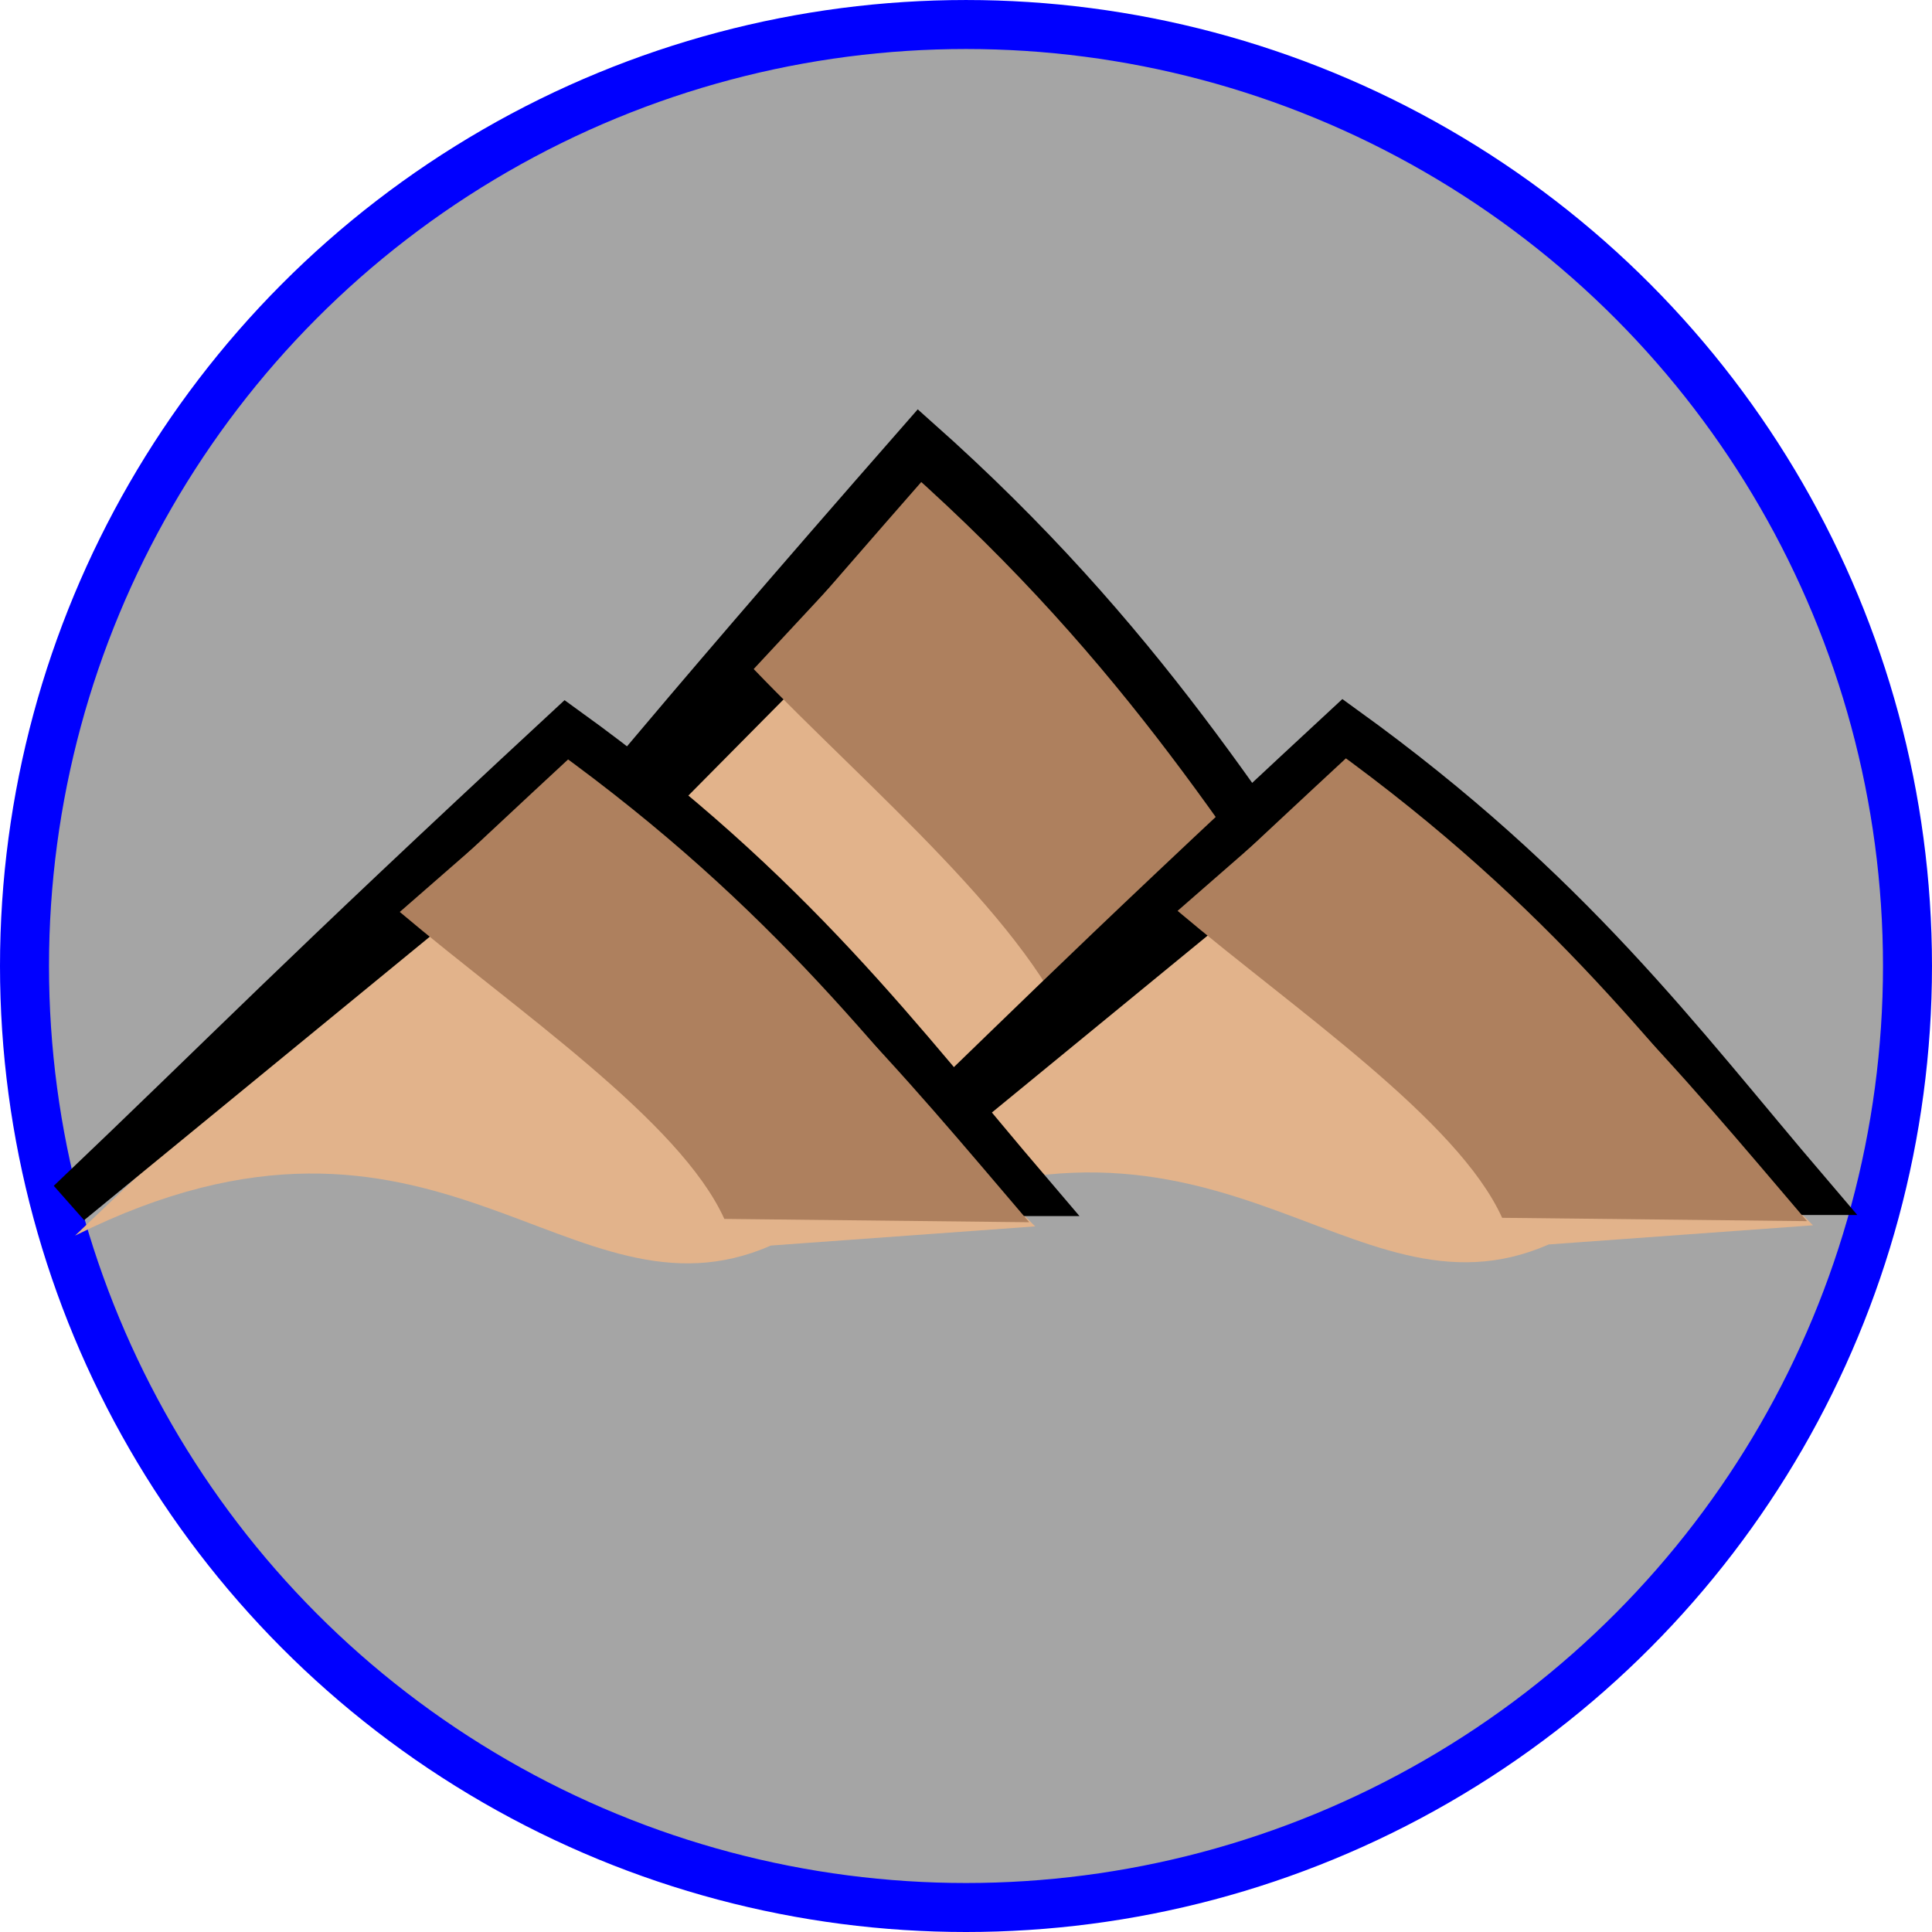 <?xml version="1.0" encoding="UTF-8" standalone="no"?>
<!-- Created with Inkscape (http://www.inkscape.org/) -->

<svg
   xmlns:dc="http://purl.org/dc/elements/1.1/"
   xmlns:cc="http://creativecommons.org/ns#"
   xmlns:rdf="http://www.w3.org/1999/02/22-rdf-syntax-ns#"
   xmlns:svg="http://www.w3.org/2000/svg"
   xmlns="http://www.w3.org/2000/svg"
   xmlns:sodipodi="http://sodipodi.sourceforge.net/DTD/sodipodi-0.dtd"
   xmlns:inkscape="http://www.inkscape.org/namespaces/inkscape"
   width="164.283mm"
   height="164.283mm"
   viewBox="0 0 164.283 164.283"
   id="svg5004"
   version="1.1"
   inkscape:version="0.92.3 (2405546, 2018-03-11)"
   sodipodi:docname="mountain.svg">
  <defs
     id="defs5006" />
  <sodipodi:namedview
     id="base"
     pagecolor="#ffffff"
     bordercolor="#666666"
     borderopacity="1.0"
     inkscape:pageopacity="0.0"
     inkscape:pageshadow="2"
     inkscape:zoom="0.35"
     inkscape:cx="138.96591"
     inkscape:cy="290.9888"
     inkscape:document-units="mm"
     inkscape:current-layer="layer1"
     showgrid="false"
     inkscape:window-width="1920"
     inkscape:window-height="1017"
     inkscape:window-x="1672"
     inkscape:window-y="-8"
     inkscape:window-maximized="1"
     fit-margin-top="0"
     fit-margin-left="0"
     fit-margin-right="0"
     fit-margin-bottom="0" />
  <g
     inkscape:label="Layer 1"
     inkscape:groupmode="layer"
     id="layer1"
     transform="translate(-26.571,-34.887)">
    <circle
       style="fill:#4d4d4d;fill-opacity:0.503;stroke:#0000ff;stroke-width:4.166;stroke-linejoin:round;stroke-miterlimit:4;stroke-dasharray:none;stroke-opacity:1"
       id="path33"
       cx="108.712"
       cy="117.029"
       r="80.058" />
    <g
       style="display:inline"
       id="g8014-3-6-33-8-1-69-3-0-5-6"
       transform="matrix(2.271,0,0,2.797,-1423.056,-710.746)">
      <path
         sodipodi:nodetypes="ccccc"
         inkscape:connector-curvature="0"
         id="path7886-5-5-4-6-22-2-96-9-8-1-09-2"
         d="m 654.434,298.991 18.519,-17.621 17.275,17.275 -9.852,0.714 c -7.511,3.295 -12.463,-7.092 -25.942,-0.369 z"
         style="display:inline;fill:#e2b38b;fill-opacity:1;fill-rule:evenodd;stroke:none;stroke-width:1.71px;stroke-linecap:butt;stroke-linejoin:miter;stroke-opacity:1" />
      <path
         sodipodi:nodetypes="cccccc"
         inkscape:connector-curvature="0"
         id="path7886-5-1-8-05-8-06-43-06-7-5-9"
         d="m 654.232,297.752 c 6.159,-5.861 8.232,-8.09 18.519,-17.621 8.439,6.093 12.461,11.635 17.275,17.275 h -10.745 c -1.658,-3.662 -6.896,-7.325 -11.229,-10.987 z"
         style="display:inline;fill:#ae805e;fill-opacity:1;fill-rule:evenodd;stroke:#000000;stroke-width:1.71px;stroke-linecap:butt;stroke-linejoin:miter;stroke-opacity:1" />
      <path
         sodipodi:nodetypes="ccccc"
         inkscape:connector-curvature="0"
         id="path7886-5-56-0-7-50-9-2-1-878-1-6-8"
         d="m 672.607,281.629 c 8.439,6.093 12.585,11.22 17.399,16.861 l -11.366,-0.124 c -1.658,-3.662 -7.766,-7.78 -12.099,-11.443 z"
         style="display:inline;fill:#ae805e;fill-opacity:1;fill-rule:evenodd;stroke:none;stroke-width:1.71px;stroke-linecap:butt;stroke-linejoin:miter;stroke-opacity:1" />
    </g>
    <g
       style="display:inline"
       id="g8014-3-6-33-8-1-69-3-0-5"
       transform="matrix(2.281,0,0,2.281,-1393.676,-542.132)">
      <path
         sodipodi:nodetypes="ccccc"
         inkscape:connector-curvature="0"
         id="path7886-5-5-4-6-22-2-96-9-8-1-09"
         d="m 654.434,298.991 18.519,-17.621 17.275,17.275 -9.852,0.714 c -7.511,3.295 -12.463,-7.092 -25.942,-0.369 z"
         style="display:inline;fill:#e2b38b;fill-opacity:1;fill-rule:evenodd;stroke:none;stroke-width:1.71px;stroke-linecap:butt;stroke-linejoin:miter;stroke-opacity:1" />
      <path
         sodipodi:nodetypes="cccccc"
         inkscape:connector-curvature="0"
         id="path7886-5-1-8-05-8-06-43-06-7-5"
         d="m 654.232,297.752 c 6.159,-5.861 8.232,-8.09 18.519,-17.621 8.439,6.093 12.461,11.635 17.275,17.275 h -10.745 c -1.658,-3.662 -6.896,-7.325 -11.229,-10.987 z"
         style="display:inline;fill:#ae805e;fill-opacity:1;fill-rule:evenodd;stroke:#000000;stroke-width:1.71px;stroke-linecap:butt;stroke-linejoin:miter;stroke-opacity:1" />
      <path
         sodipodi:nodetypes="ccccc"
         inkscape:connector-curvature="0"
         id="path7886-5-56-0-7-50-9-2-1-878-1-6"
         d="m 672.607,281.629 c 8.439,6.093 12.585,11.22 17.399,16.861 l -11.366,-0.124 c -1.658,-3.662 -7.766,-7.78 -12.099,-11.443 z"
         style="display:inline;fill:#ae805e;fill-opacity:1;fill-rule:evenodd;stroke:none;stroke-width:1.71px;stroke-linecap:butt;stroke-linejoin:miter;stroke-opacity:1" />
    </g>
    <g
       style="display:inline"
       id="g8014-3-6-33-8-1-69-3-0-5-1"
       transform="matrix(2.281,0,0,2.281,-1459.815,-542.039)">
      <path
         sodipodi:nodetypes="ccccc"
         inkscape:connector-curvature="0"
         id="path7886-5-5-4-6-22-2-96-9-8-1-09-1"
         d="m 654.434,298.991 18.519,-17.621 17.275,17.275 -9.852,0.714 c -7.511,3.295 -12.463,-7.092 -25.942,-0.369 z"
         style="display:inline;fill:#e2b38b;fill-opacity:1;fill-rule:evenodd;stroke:none;stroke-width:1.71px;stroke-linecap:butt;stroke-linejoin:miter;stroke-opacity:1" />
      <path
         sodipodi:nodetypes="cccccc"
         inkscape:connector-curvature="0"
         id="path7886-5-1-8-05-8-06-43-06-7-5-7"
         d="m 654.232,297.752 c 6.159,-5.861 8.232,-8.09 18.519,-17.621 8.439,6.093 12.461,11.635 17.275,17.275 h -10.745 c -1.658,-3.662 -6.896,-7.325 -11.229,-10.987 z"
         style="display:inline;fill:#ae805e;fill-opacity:1;fill-rule:evenodd;stroke:#000000;stroke-width:1.71px;stroke-linecap:butt;stroke-linejoin:miter;stroke-opacity:1" />
      <path
         sodipodi:nodetypes="ccccc"
         inkscape:connector-curvature="0"
         id="path7886-5-56-0-7-50-9-2-1-878-1-6-0"
         d="m 672.607,281.629 c 8.439,6.093 12.585,11.22 17.399,16.861 l -11.366,-0.124 c -1.658,-3.662 -7.766,-7.78 -12.099,-11.443 z"
         style="display:inline;fill:#ae805e;fill-opacity:1;fill-rule:evenodd;stroke:none;stroke-width:1.71px;stroke-linecap:butt;stroke-linejoin:miter;stroke-opacity:1" />
    </g>
  </g>
</svg>
